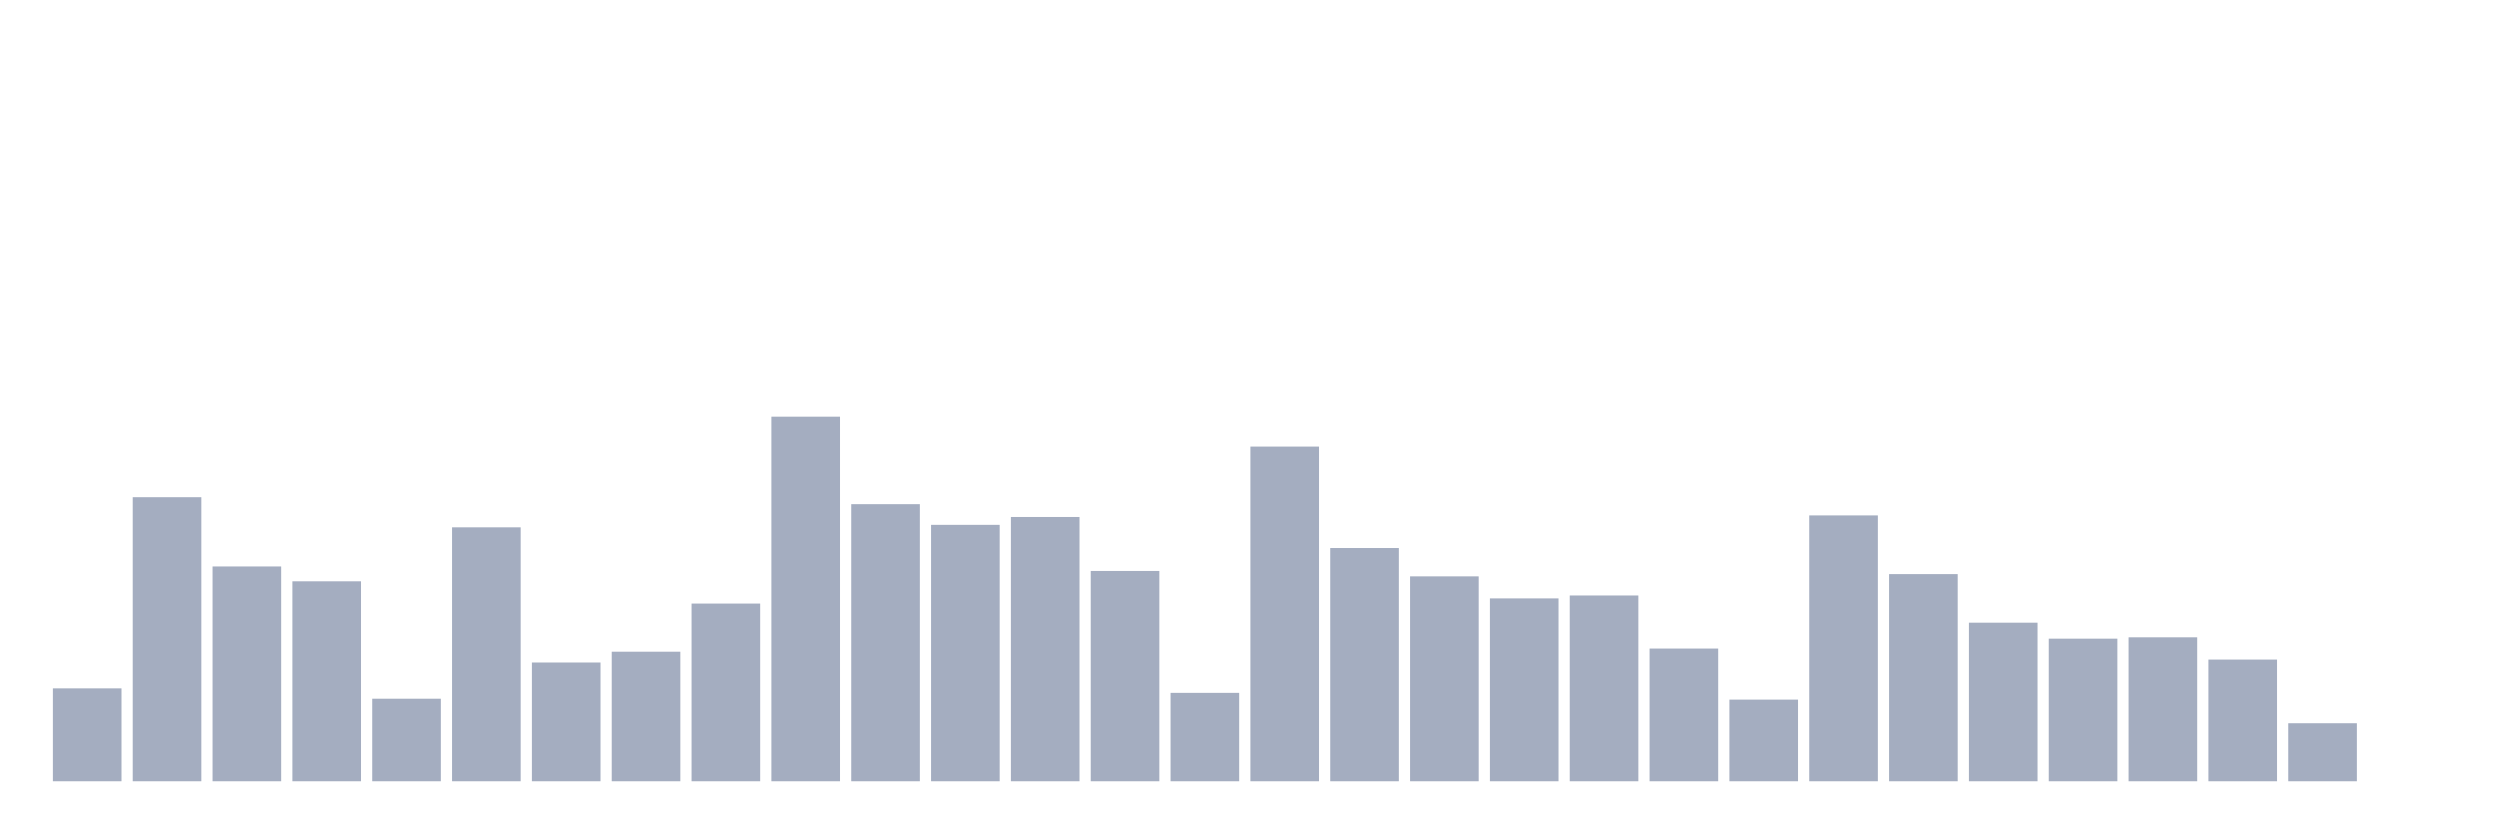 <svg xmlns="http://www.w3.org/2000/svg" viewBox="0 0 480 160"><g transform="translate(10,10)"><rect class="bar" x="0.153" width="13.175" y="122.165" height="17.835" fill="rgb(164,173,192)"></rect><rect class="bar" x="15.482" width="13.175" y="85.46" height="54.54" fill="rgb(164,173,192)"></rect><rect class="bar" x="30.81" width="13.175" y="98.76" height="41.24" fill="rgb(164,173,192)"></rect><rect class="bar" x="46.138" width="13.175" y="101.61" height="38.39" fill="rgb(164,173,192)"></rect><rect class="bar" x="61.466" width="13.175" y="124.152" height="15.848" fill="rgb(164,173,192)"></rect><rect class="bar" x="76.794" width="13.175" y="91.246" height="48.754" fill="rgb(164,173,192)"></rect><rect class="bar" x="92.123" width="13.175" y="117.199" height="22.801" fill="rgb(164,173,192)"></rect><rect class="bar" x="107.451" width="13.175" y="115.126" height="24.874" fill="rgb(164,173,192)"></rect><rect class="bar" x="122.779" width="13.175" y="105.885" height="34.115" fill="rgb(164,173,192)"></rect><rect class="bar" x="138.107" width="13.175" y="70" height="70" fill="rgb(164,173,192)"></rect><rect class="bar" x="153.436" width="13.175" y="86.798" height="53.202" fill="rgb(164,173,192)"></rect><rect class="bar" x="168.764" width="13.175" y="90.771" height="49.229" fill="rgb(164,173,192)"></rect><rect class="bar" x="184.092" width="13.175" y="89.26" height="50.74" fill="rgb(164,173,192)"></rect><rect class="bar" x="199.42" width="13.175" y="99.624" height="40.376" fill="rgb(164,173,192)"></rect><rect class="bar" x="214.748" width="13.175" y="123.029" height="16.971" fill="rgb(164,173,192)"></rect><rect class="bar" x="230.077" width="13.175" y="75.743" height="64.257" fill="rgb(164,173,192)"></rect><rect class="bar" x="245.405" width="13.175" y="95.219" height="44.781" fill="rgb(164,173,192)"></rect><rect class="bar" x="260.733" width="13.175" y="100.66" height="39.34" fill="rgb(164,173,192)"></rect><rect class="bar" x="276.061" width="13.175" y="104.892" height="35.108" fill="rgb(164,173,192)"></rect><rect class="bar" x="291.39" width="13.175" y="104.331" height="35.669" fill="rgb(164,173,192)"></rect><rect class="bar" x="306.718" width="13.175" y="114.522" height="25.478" fill="rgb(164,173,192)"></rect><rect class="bar" x="322.046" width="13.175" y="124.324" height="15.676" fill="rgb(164,173,192)"></rect><rect class="bar" x="337.374" width="13.175" y="88.957" height="51.043" fill="rgb(164,173,192)"></rect><rect class="bar" x="352.702" width="13.175" y="100.228" height="39.772" fill="rgb(164,173,192)"></rect><rect class="bar" x="368.031" width="13.175" y="109.556" height="30.444" fill="rgb(164,173,192)"></rect><rect class="bar" x="383.359" width="13.175" y="112.622" height="27.378" fill="rgb(164,173,192)"></rect><rect class="bar" x="398.687" width="13.175" y="112.363" height="27.637" fill="rgb(164,173,192)"></rect><rect class="bar" x="414.015" width="13.175" y="116.638" height="23.362" fill="rgb(164,173,192)"></rect><rect class="bar" x="429.344" width="13.175" y="128.859" height="11.141" fill="rgb(164,173,192)"></rect><rect class="bar" x="444.672" width="13.175" y="140" height="0" fill="rgb(164,173,192)"></rect></g></svg>